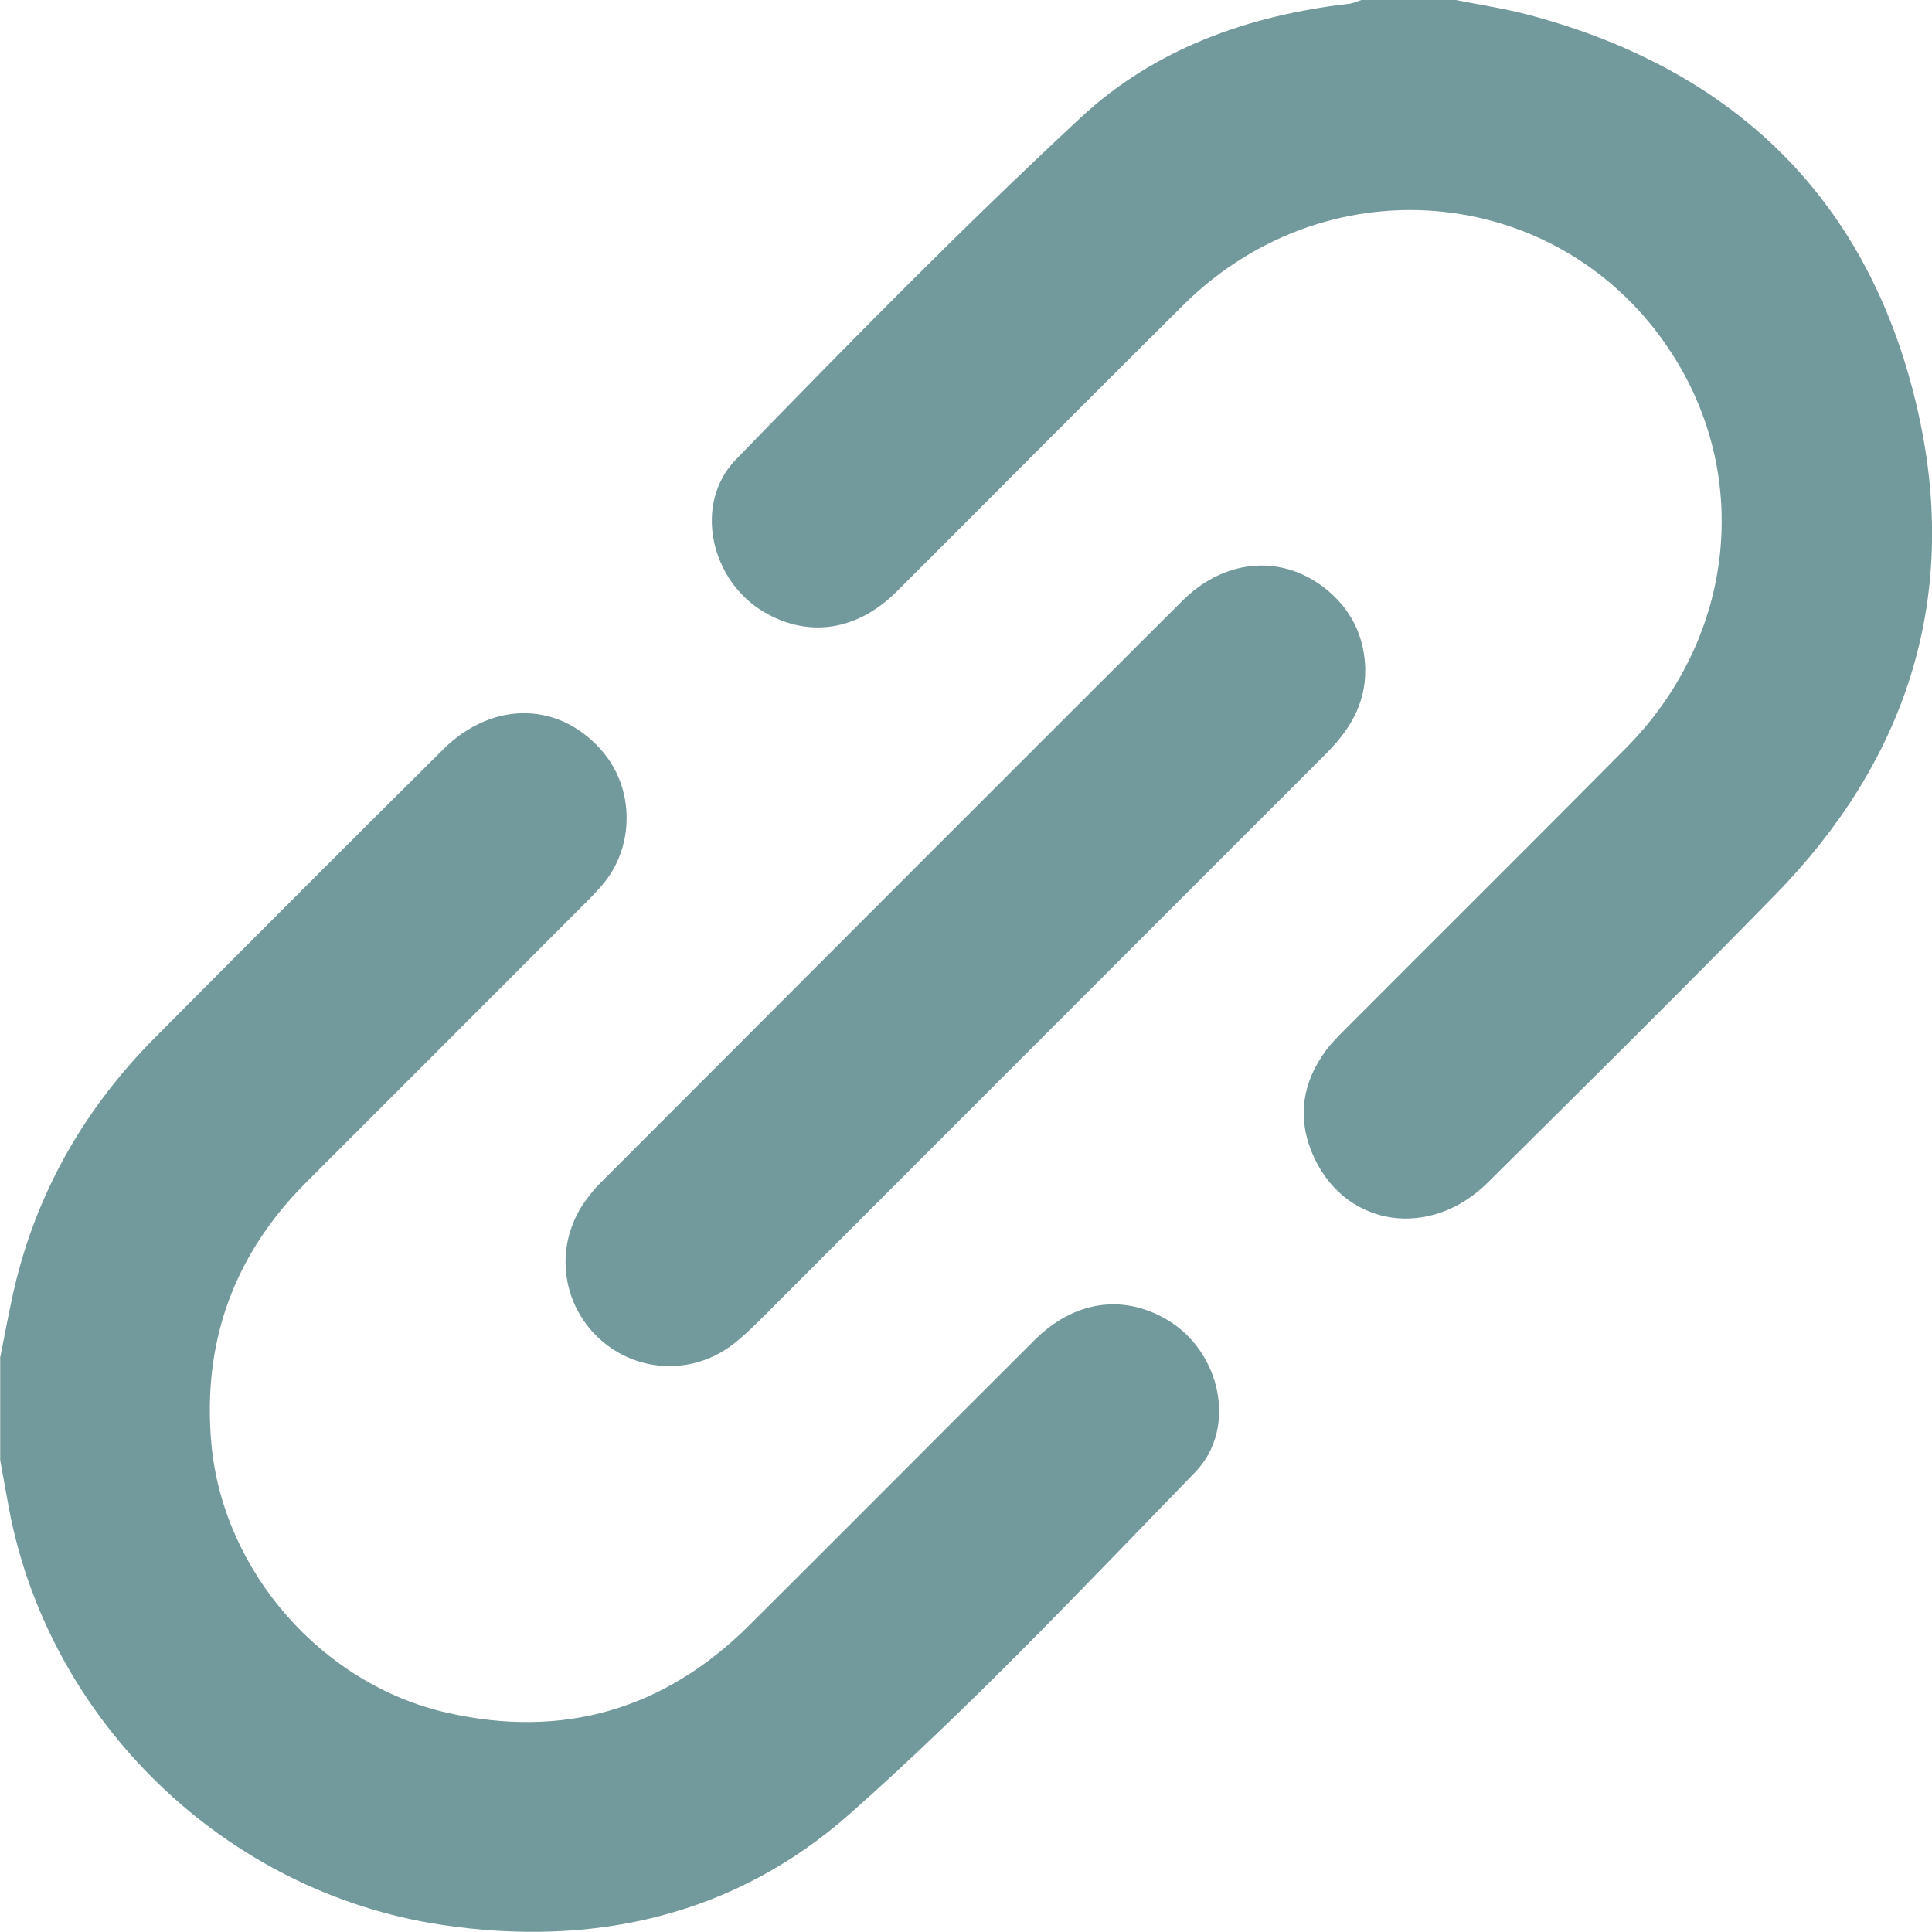 <svg width="19" height="19" viewBox="0 0 19 19" fill="none" xmlns="http://www.w3.org/2000/svg">
<path d="M14.316 0C14.556 0.048 14.8 0.084 15.037 0.147C17.131 0.704 18.449 2.049 18.886 4.159C19.253 5.931 18.73 7.498 17.463 8.795C16.53 9.75 15.58 10.689 14.632 11.629C14.072 12.186 13.252 12.072 12.929 11.395C12.753 11.025 12.795 10.662 13.04 10.331C13.095 10.256 13.161 10.191 13.226 10.125C14.147 9.202 15.073 8.282 15.991 7.356C17.026 6.314 17.227 4.777 16.495 3.562C15.45 1.825 13.099 1.551 11.638 2.999C10.694 3.936 9.759 4.879 8.818 5.818C8.431 6.203 7.954 6.275 7.519 6.022C6.988 5.714 6.814 4.956 7.237 4.519C8.347 3.376 9.465 2.237 10.633 1.152C11.358 0.479 12.28 0.15 13.268 0.037C13.309 0.032 13.348 0.013 13.388 0C13.698 0 14.007 0 14.316 0Z" fill="#72999B"/>
<path d="M0 13.359C0.053 13.101 0.097 12.841 0.161 12.585C0.392 11.665 0.858 10.875 1.524 10.204C2.466 9.257 3.409 8.312 4.357 7.371C4.853 6.877 5.529 6.9 5.945 7.414C6.232 7.771 6.236 8.303 5.952 8.668C5.895 8.74 5.83 8.807 5.764 8.873C4.847 9.791 3.93 10.71 3.011 11.628C2.299 12.34 1.988 13.2 2.079 14.201C2.193 15.449 3.161 16.562 4.393 16.843C5.535 17.103 6.533 16.814 7.365 15.987C8.303 15.054 9.235 14.115 10.172 13.181C10.559 12.795 11.036 12.723 11.471 12.975C12.001 13.282 12.176 14.043 11.753 14.479C10.643 15.622 9.545 16.787 8.353 17.842C7.225 18.839 5.837 19.155 4.339 18.929C2.219 18.61 0.481 16.935 0.087 14.829C0.058 14.673 0.03 14.517 0.002 14.36C0.002 14.025 0.002 13.692 0.002 13.358L0 13.359Z" fill="#72999B"/>
<path d="M13.426 6.587C13.431 6.927 13.268 7.185 13.037 7.416C11.215 9.237 9.394 11.06 7.573 12.882C7.46 12.995 7.347 13.112 7.221 13.211C6.809 13.539 6.223 13.502 5.858 13.13C5.495 12.763 5.462 12.188 5.78 11.779C5.817 11.73 5.856 11.681 5.9 11.638C7.808 9.728 9.715 7.817 11.626 5.91C12.059 5.478 12.643 5.447 13.075 5.822C13.306 6.024 13.421 6.282 13.427 6.588L13.426 6.587Z" fill="#72999B"/>
</svg>
